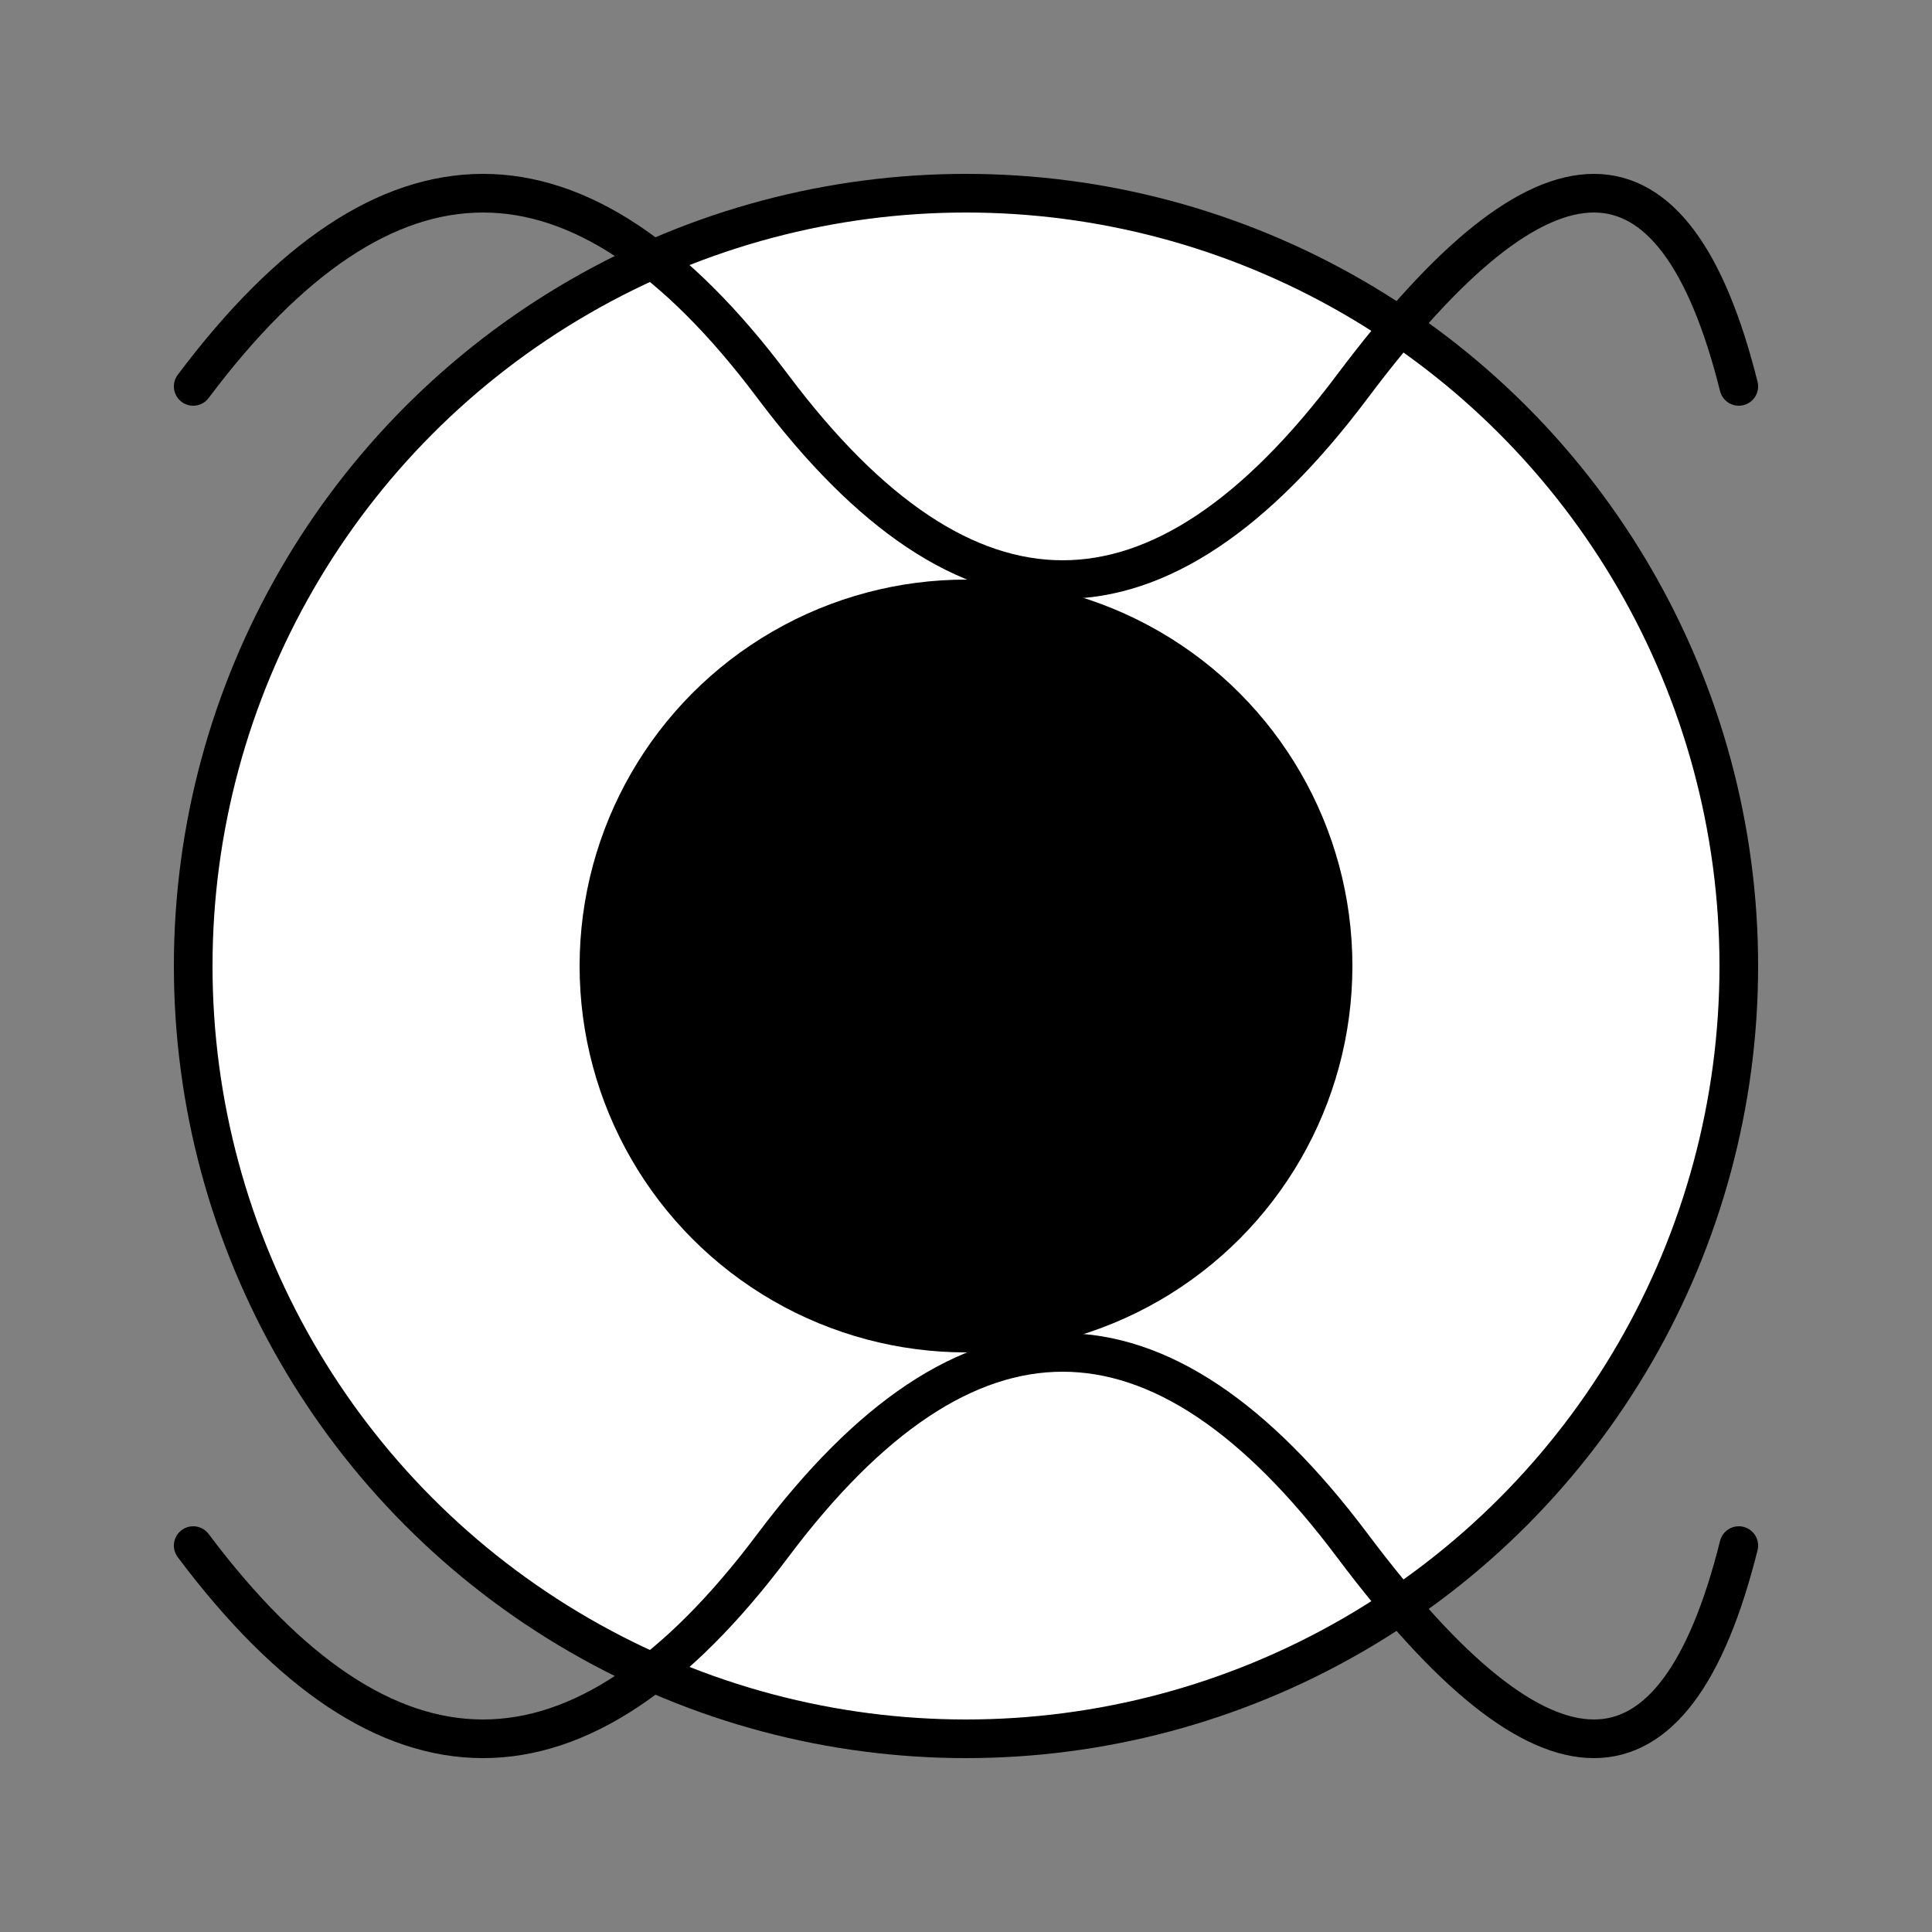 <svg width="100" height="100" viewBox="0 0 100 100" xmlns="http://www.w3.org/2000/svg">
  <rect x="0" y="0" width="100" height="100" fill="#808080" stroke="none"/>
  <defs>
    <style>
      .wave {
        fill: none;
        stroke: #000;
        stroke-width: 2;
        stroke-linecap: round;
        stroke-linejoin: round;
      }
    </style>
  </defs>
  <circle cx="50" cy="50" r="40" stroke="black" stroke-width="2" fill="white"/>
  <path class="wave" d="M10 20 Q25 0, 40 20 T70 20 T90 20" />
  <path class="wave" d="M10 80 Q25 100, 40 80 T70 80 T90 80" />
  <circle cx="50" cy="50" r="20" fill="black"/>
</svg>

